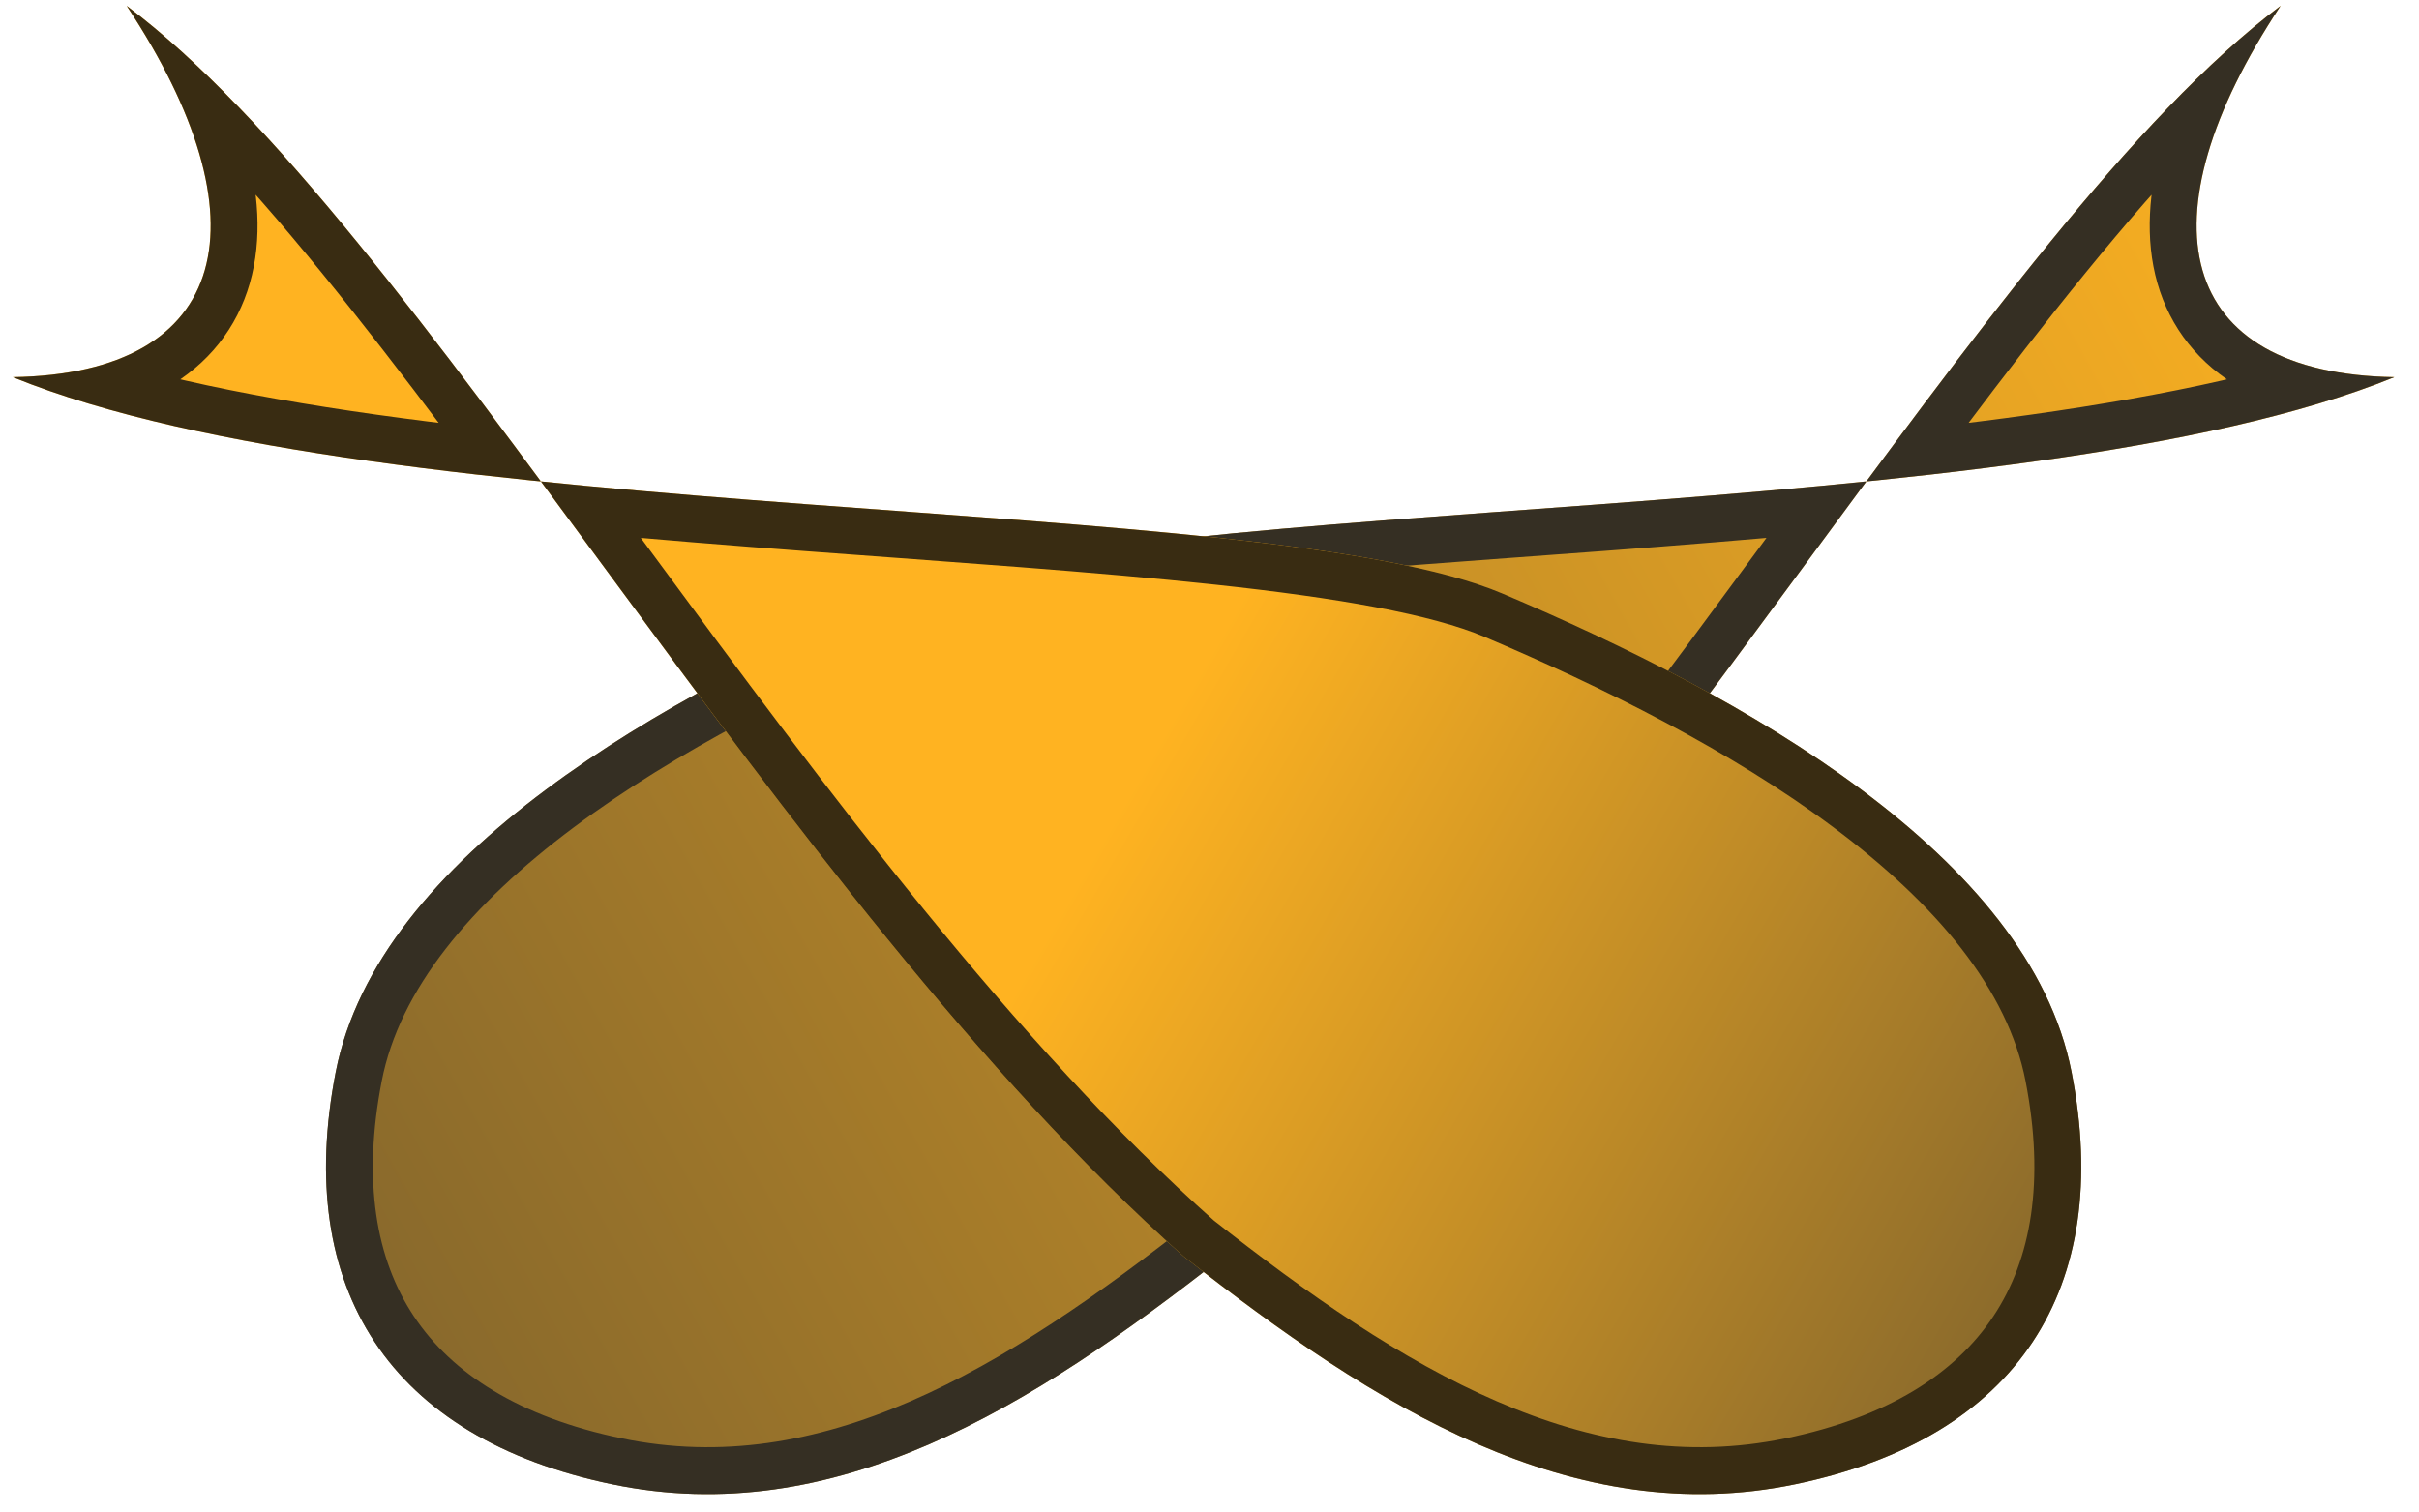 <?xml version="1.0" encoding="UTF-8" standalone="no"?>
<!DOCTYPE svg PUBLIC "-//W3C//DTD SVG 1.1//EN" "http://www.w3.org/Graphics/SVG/1.1/DTD/svg11.dtd">
<svg version="1.1" xmlns="http://www.w3.org/2000/svg" xmlns:xlink="http://www.w3.org/1999/xlink" preserveAspectRatio="xMidYMid meet" viewBox="40.234 174.037 410.4 258.015" width="406.4" height="254.02"><defs><path d="M447.63 238.41C383.67 264.49 234.6 257.9 193.46 275.34C152.31 292.78 103.54 320.02 96.33 357.02C89.11 394.03 105.61 419.51 143.49 427.37C181.37 435.24 214.96 414.34 247.85 388.48C317.52 326.57 378.27 212.56 428.21 175.04C404.08 211.49 410.33 237.8 447.63 238.41Z" id="e80VFq8c6m"></path><linearGradient id="gradientb3D8bysssA" gradientUnits="userSpaceOnUse" x1="447.12" y1="202.99" x2="99.44" y2="398.78"><stop style="stop-color: #ffb321;stop-opacity: 1" offset="0%"></stop><stop style="stop-color: #87682c;stop-opacity: 1" offset="100%"></stop></linearGradient><clipPath id="clipfMLavtruA"><use xlink:href="#e80VFq8c6m" opacity="1"></use></clipPath><path d="M41.23 238.41C105.2 264.49 254.27 257.9 295.41 275.34C336.56 292.78 385.32 320.02 392.54 357.02C399.75 394.03 383.26 419.51 345.38 427.37C307.5 435.24 273.9 414.34 241.02 388.48C171.34 326.57 110.6 212.56 60.66 175.04C84.78 211.49 78.54 237.8 41.23 238.41Z" id="b4WlXa5ZO"></path><linearGradient id="gradientaj0QbNmEy" gradientUnits="userSpaceOnUse" x1="232.39" y1="307.96" x2="389.43" y2="398.78"><stop style="stop-color: #ffb321;stop-opacity: 1" offset="0%"></stop><stop style="stop-color: #87682c;stop-opacity: 1" offset="100%"></stop></linearGradient><clipPath id="clipd1btS0jRA"><use xlink:href="#b4WlXa5ZO" opacity="1"></use></clipPath></defs><g><g><use xlink:href="#e80VFq8c6m" opacity="1" fill="url(#gradientb3D8bysssA)"></use><g clip-path="url(#clipfMLavtruA)"><use xlink:href="#e80VFq8c6m" opacity="1" fill-opacity="0" stroke="#352f23" stroke-width="16" stroke-opacity="1"></use></g></g><g><use xlink:href="#b4WlXa5ZO" opacity="1" fill="url(#gradientaj0QbNmEy)"></use><g clip-path="url(#clipd1btS0jRA)"><use xlink:href="#b4WlXa5ZO" opacity="1" fill-opacity="0" stroke="#392c12" stroke-width="16" stroke-opacity="1"></use></g></g></g></svg>
